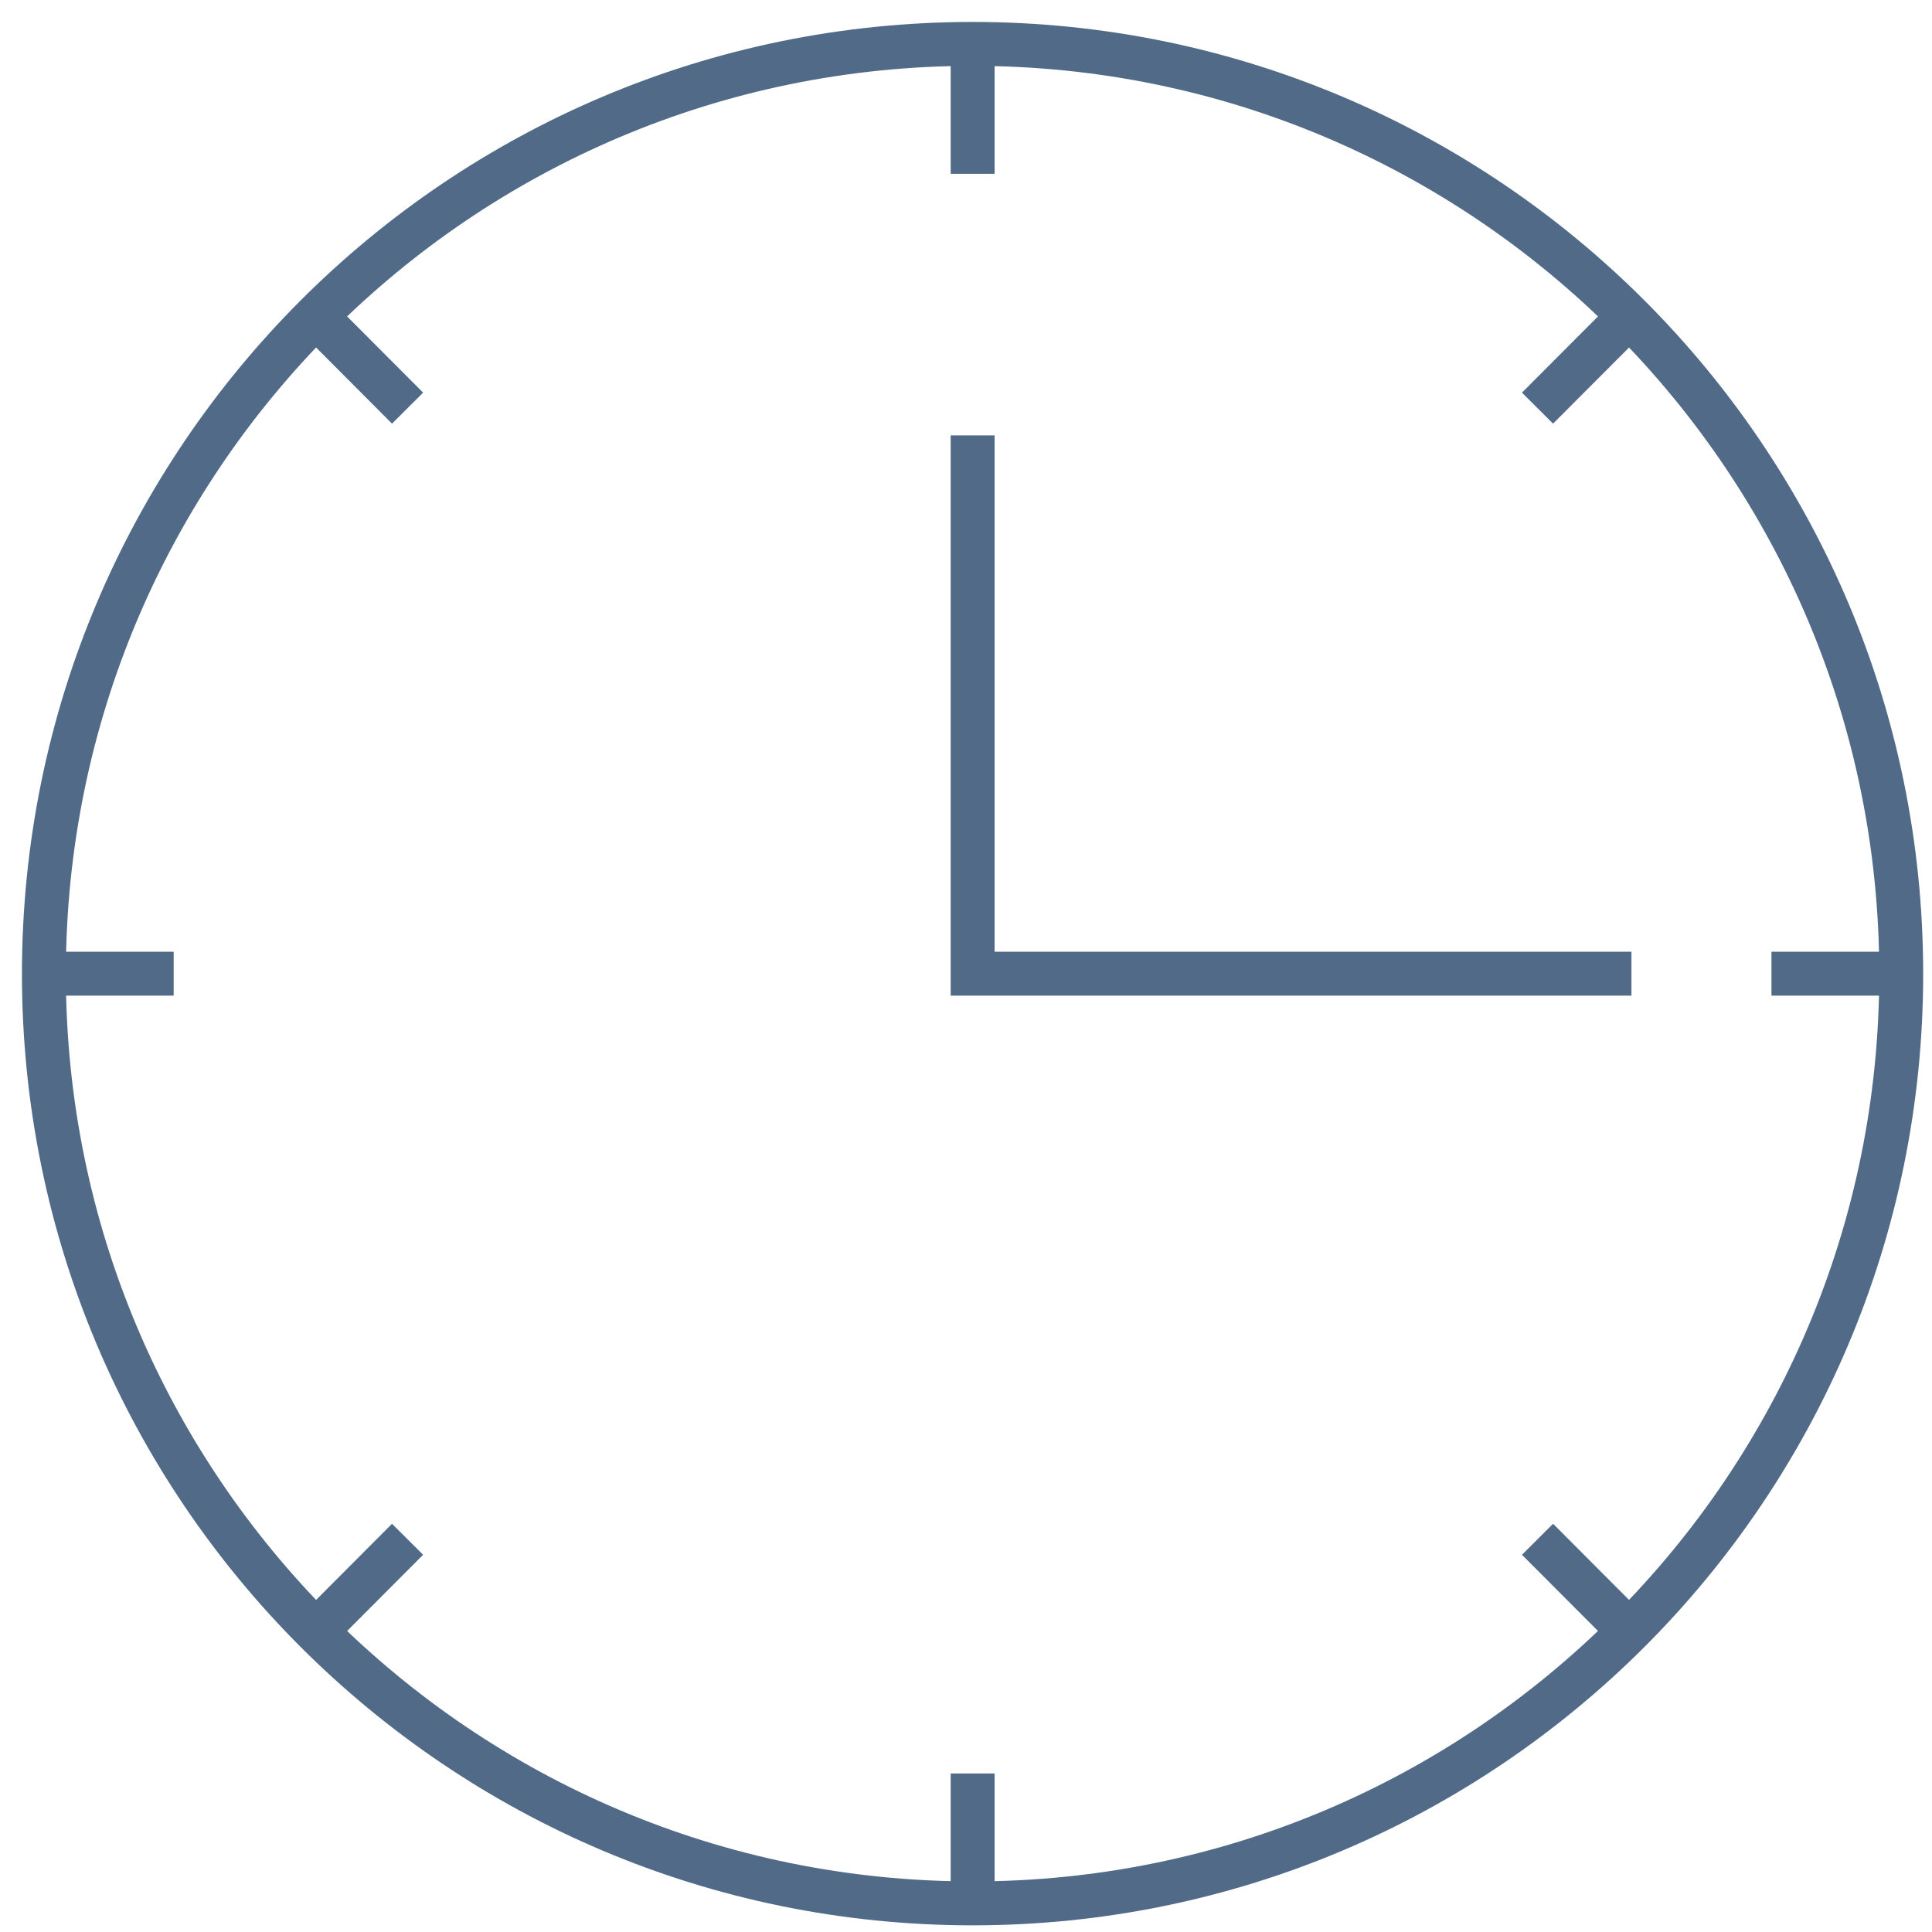 <svg width="44" height="44" viewBox="0 0 44 44" fill="none" xmlns="http://www.w3.org/2000/svg">
    <path d="M43.299 22.179C43.299 33.872 33.828 43.348 22.151 43.348C10.467 43.348 1 33.872 1 22.179C1 10.479 10.467 1 22.151 1C33.828 1 43.299 10.479 43.299 22.179Z" stroke="#506A88" stroke-miterlimit="10"/>
    <path d="M22.151 9.916V22.175H37.155" stroke="#506A88" stroke-miterlimit="10"/>
    <path d="M1 22.175H3.955" stroke="#506A88" stroke-miterlimit="10"/>
    <path d="M22.151 1V3.958" stroke="#506A88" stroke-miterlimit="10"/>
    <path d="M22.151 40.39V43.351" stroke="#506A88" stroke-miterlimit="10"/>
    <path d="M37.104 7.202L35.016 9.295" stroke="#506A88" stroke-miterlimit="10"/>
    <path d="M9.282 35.056L7.195 37.149" stroke="#506A88" stroke-miterlimit="10"/>
    <path d="M7.195 7.202L9.282 9.295" stroke="#506A88" stroke-miterlimit="10"/>
    <path d="M35.016 35.056L37.104 37.149" stroke="#506A88" stroke-miterlimit="10"/>
    <path d="M40.344 22.175H43.299" stroke="#506A88" stroke-miterlimit="10"/>
</svg>
